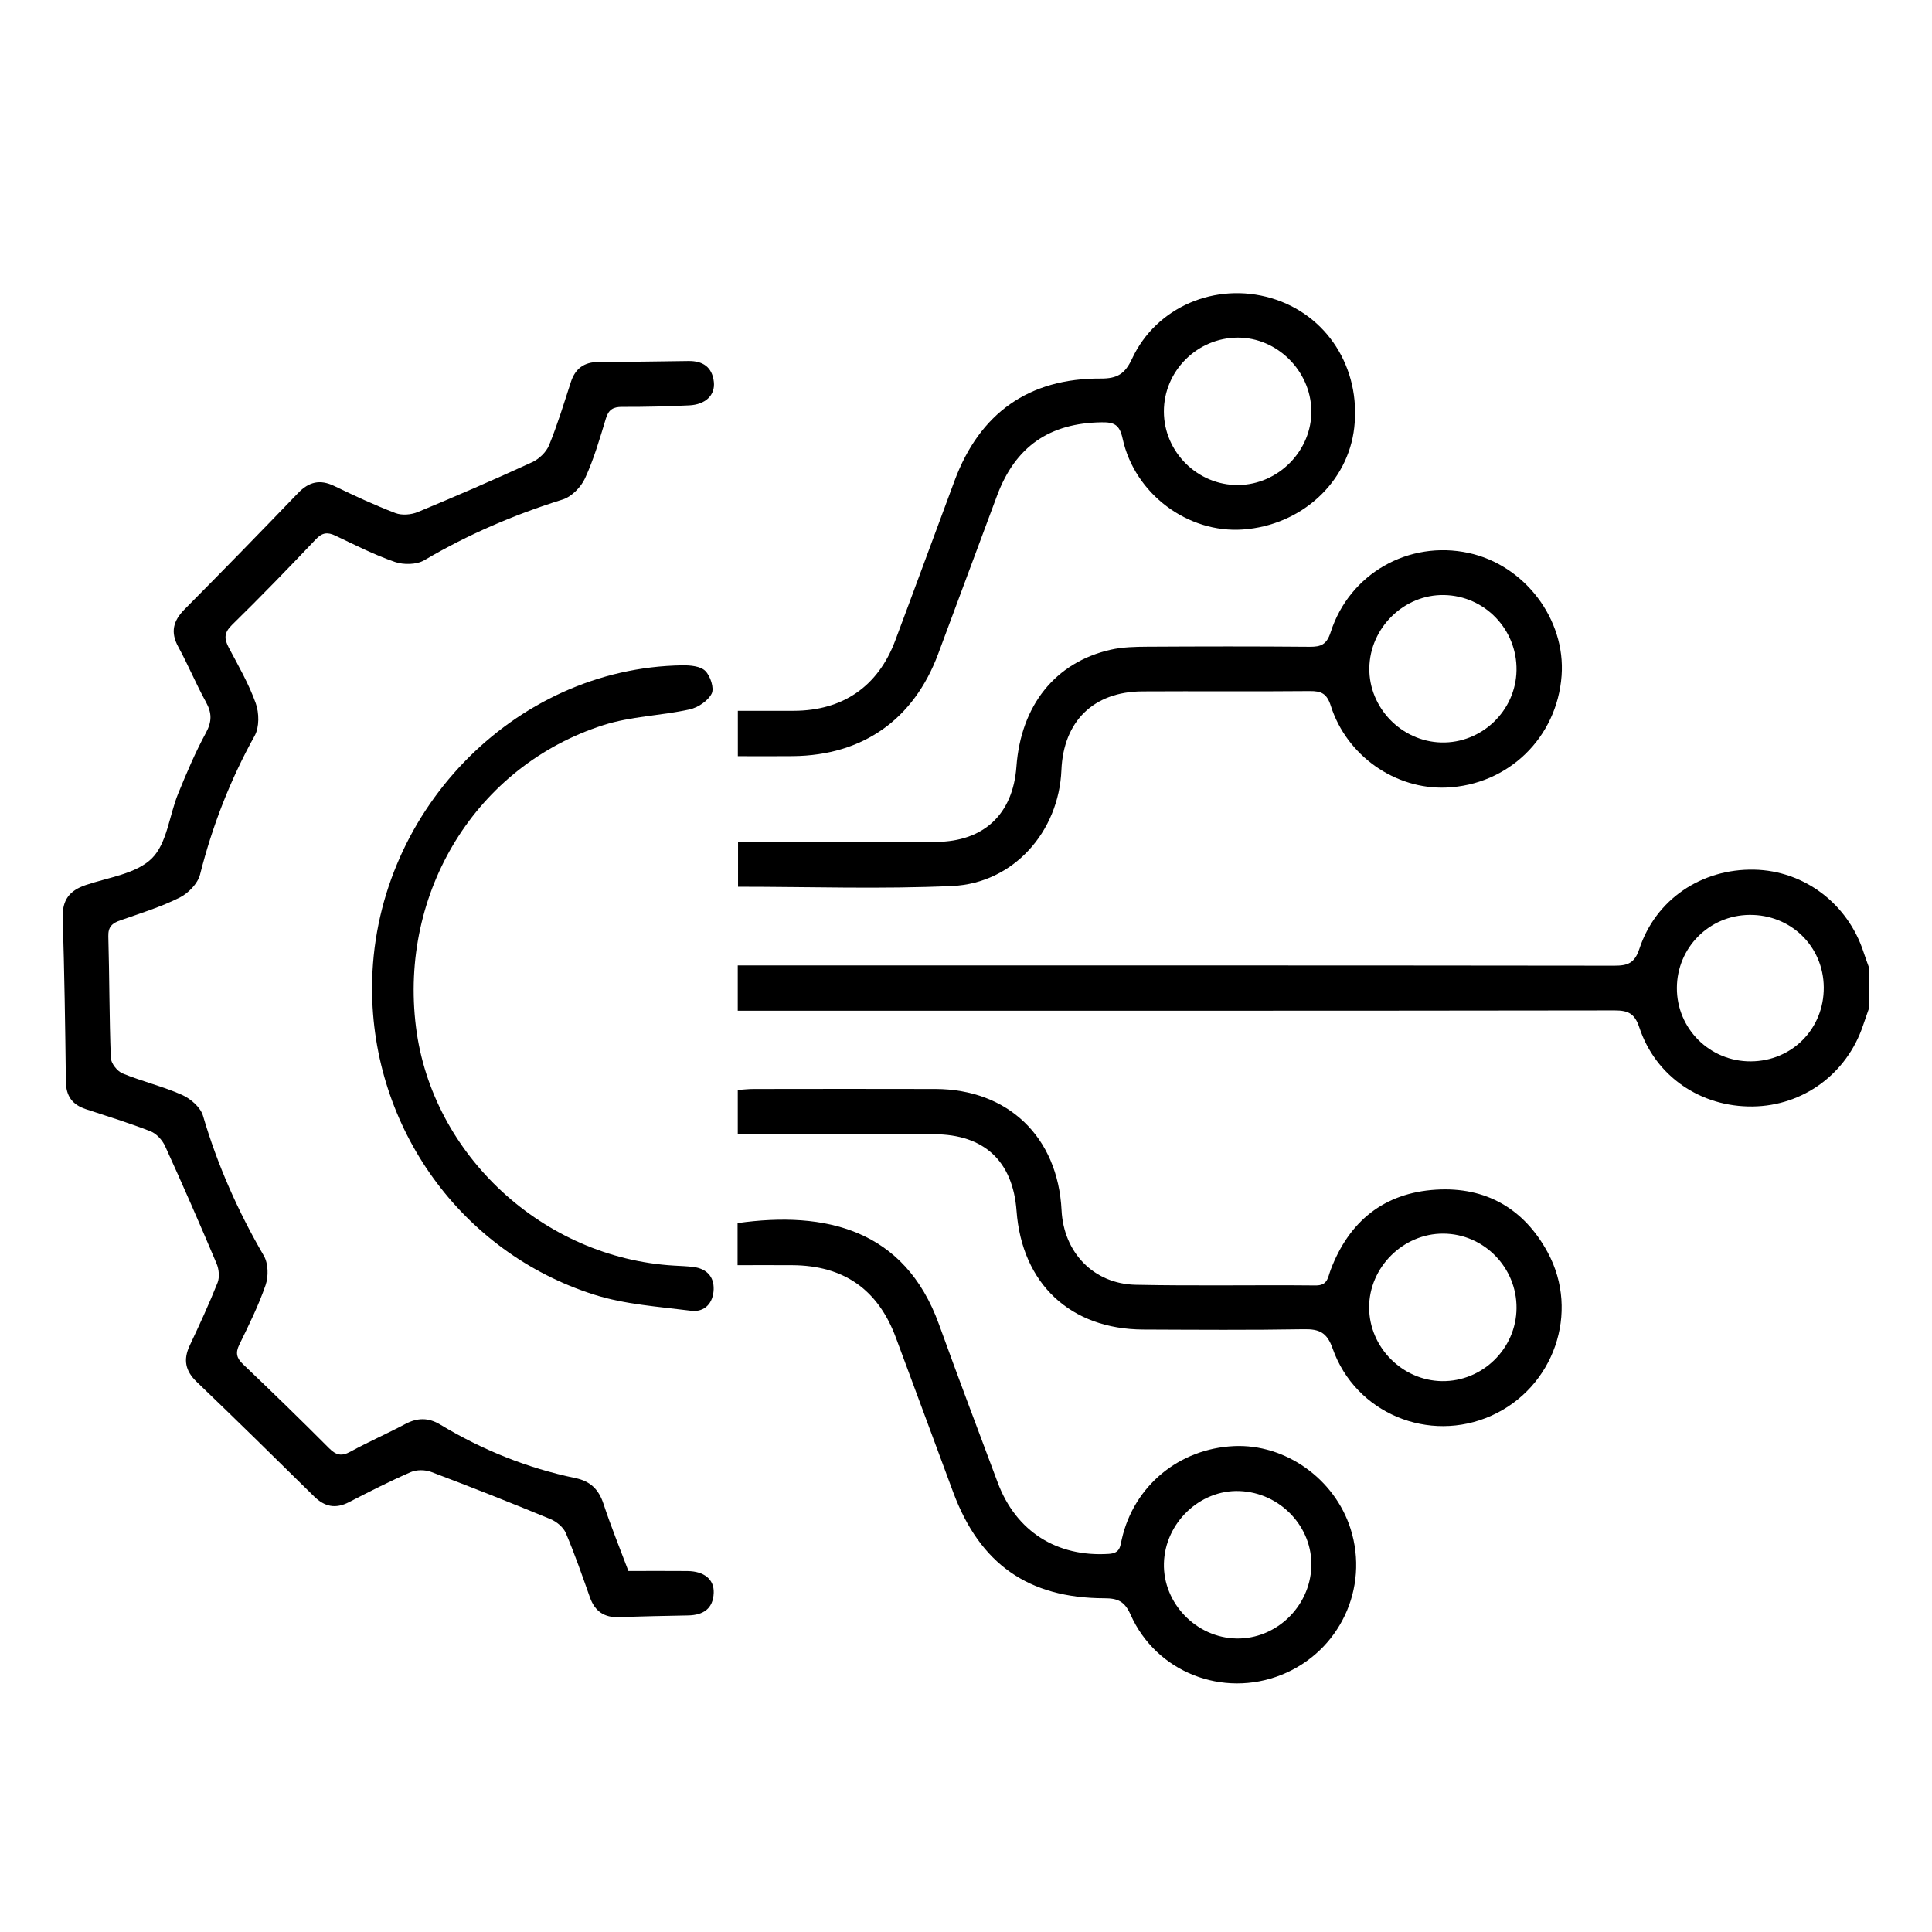 <?xml version="1.0" encoding="utf-8"?>
<!-- Generator: Adobe Illustrator 24.0.2, SVG Export Plug-In . SVG Version: 6.00 Build 0)  -->
<svg version="1.1" id="Layer_1" xmlns="http://www.w3.org/2000/svg" xmlns:xlink="http://www.w3.org/1999/xlink" x="0px" y="0px"
	 viewBox="0 0 1000 1000" style="enable-background:new 0 0 1000 1000;" xml:space="preserve">
<g>
	<path d="M967.56,521.39c-1.09,3.13-2.2,6.25-3.26,9.4c-8.4,25.02-31.02,41.62-57.15,41.92c-26.84,0.31-50.21-15.52-58.63-40.88
		c-2.38-7.16-5.64-8.85-12.76-8.84c-147.58,0.22-295.16,0.16-442.74,0.16c-3.57,0-7.14,0-11.16,0c0-8.05,0-15.19,0-23.45
		c4.19,0,8.04,0,11.9,0c147.28,0,294.55-0.04,441.83,0.14c6.92,0.01,10.49-1.31,12.92-8.66c8.47-25.7,32.2-41.59,59.44-41.05
		c25.84,0.51,48.46,17.58,56.63,42.71c0.93,2.84,1.99,5.64,2.99,8.46C967.56,508,967.56,514.69,967.56,521.39z M943.98,511.07
		c-0.14-21.26-17.11-37.78-38.54-37.52c-20.82,0.25-37.42,17-37.49,37.8c-0.07,21.11,17.02,38.09,38.23,38.01
		C927.54,549.27,944.12,532.48,943.98,511.07z"/>
	<path d="M325.26,813.15c10.51,0,20.53-0.08,30.54,0.02c8.63,0.09,13.87,4.28,13.62,11.25c-0.3,8.3-5.46,11.58-13.29,11.72
		c-11.86,0.22-23.73,0.46-35.58,0.91c-7.74,0.3-12.64-2.99-15.22-10.3c-3.96-11.16-7.83-22.38-12.47-33.26
		c-1.29-3.03-4.79-5.91-7.96-7.22c-20.44-8.44-41.01-16.58-61.7-24.39c-3.13-1.18-7.59-1.22-10.61,0.09
		c-10.85,4.72-21.43,10.1-31.95,15.54c-6.97,3.6-12.59,2.43-18.09-2.99c-20.14-19.87-40.34-39.69-60.75-59.29
		c-5.92-5.69-7.04-11.49-3.59-18.81c5.05-10.71,10.03-21.48,14.4-32.49c1.12-2.82,0.73-6.98-0.5-9.88
		c-8.61-20.38-17.46-40.67-26.65-60.8c-1.42-3.11-4.44-6.47-7.52-7.67c-11.01-4.32-22.35-7.79-33.59-11.51
		c-6.91-2.29-10.17-6.75-10.25-14.25c-0.33-28.29-0.77-56.59-1.64-84.87c-0.28-9.12,3.53-14.01,11.89-16.84
		c11.79-3.99,26.13-5.81,34.23-13.79c7.89-7.78,9.01-22.25,13.64-33.56c4.36-10.67,8.88-21.35,14.37-31.46
		c3.17-5.85,3.1-10.32,0-15.95c-5.13-9.3-9.19-19.19-14.29-28.51c-4.23-7.71-2.64-13.54,3.3-19.53
		c19.72-19.87,39.26-39.91,58.66-60.09c5.63-5.86,11.35-7.25,18.76-3.67c10.39,5.01,20.88,9.91,31.65,14.01
		c3.35,1.28,8.17,0.88,11.58-0.53c19.88-8.24,39.63-16.81,59.18-25.79c3.57-1.64,7.3-5.19,8.76-8.76
		c4.36-10.66,7.73-21.74,11.29-32.72c2.27-7.02,6.88-10.35,14.22-10.39c15.52-0.08,31.03-0.26,46.55-0.51
		c7.54-0.12,12.38,3.12,13.24,10.78c0.77,6.88-4.28,11.77-12.77,12.18c-11.54,0.55-23.11,0.84-34.67,0.79
		c-4.69-0.02-7.04,1.38-8.45,6.04c-3.16,10.46-6.24,21.05-10.79,30.93c-2.1,4.56-6.95,9.52-11.6,10.97
		c-25.08,7.84-48.93,18.07-71.59,31.42c-3.96,2.33-10.67,2.45-15.17,0.9c-10.58-3.64-20.67-8.78-30.82-13.61
		c-4.13-1.96-6.84-1.62-10.18,1.9c-14.24,15.01-28.64,29.87-43.42,44.34c-4.18,4.09-4.01,7.21-1.56,11.82
		c4.99,9.38,10.34,18.72,13.9,28.66c1.79,5.01,1.92,12.39-0.55,16.84c-12.63,22.77-21.92,46.63-28.28,71.86
		c-1.18,4.66-6.1,9.7-10.6,11.94c-9.74,4.84-20.27,8.13-30.59,11.73c-4.18,1.46-6.42,3.24-6.28,8.27
		c0.59,20.98,0.49,41.99,1.3,62.96c0.11,2.83,3.33,6.89,6.09,8.03c10.09,4.15,20.87,6.69,30.81,11.12
		c4.41,1.97,9.51,6.4,10.79,10.75c7.49,25.55,18.15,49.54,31.52,72.53c2.31,3.98,2.44,10.65,0.89,15.16
		c-3.64,10.59-8.68,20.72-13.6,30.82c-2.1,4.31-1.41,6.96,1.99,10.2c14.98,14.27,29.82,28.69,44.42,43.35c3.6,3.61,6.4,4.41,11,1.89
		c9.33-5.09,19.09-9.37,28.49-14.35c6.23-3.31,11.95-3.43,18.06,0.26c21.77,13.13,45.08,22.54,69.98,27.71
		c7.71,1.6,12.05,5.77,14.52,13.22C316.2,790.03,320.9,801.54,325.26,813.15z"/>
	<path d="M382.01,435.79c22.39,0,44.24,0,66.08,0c12.17,0,24.34,0.07,36.51-0.02c24.65-0.19,39.7-14.35,41.5-38.95
		c2.32-31.69,20.07-54,48.76-60.52c6.15-1.4,12.67-1.53,19.02-1.57c27.99-0.16,55.98-0.21,83.97,0.04
		c5.93,0.05,8.84-1.15,10.91-7.57c9.78-30.38,40.47-47.66,71.36-41c29.04,6.25,50.33,34.35,48.16,63.54
		c-2.39,32.14-27.65,56.6-59.76,57.9c-26.23,1.06-51.42-16.34-59.69-42.29c-2.03-6.37-4.89-7.7-10.89-7.65
		c-28.9,0.27-57.81-0.01-86.71,0.16c-25.22,0.15-40.8,15.47-41.84,40.75c-1.32,31.87-24.79,58.52-56.48,59.98
		c-36.69,1.68-73.52,0.39-110.9,0.39C382.01,451.49,382.01,444.35,382.01,435.79z M784.94,346.95
		c0.34-21.13-16.41-38.56-37.47-38.96c-20.74-0.4-38.46,16.94-38.71,37.87c-0.24,20.46,16.6,37.88,37.16,38.44
		C766.89,384.87,784.6,367.92,784.94,346.95z"/>
	<path d="M381.87,587.07c0-8.03,0-15.17,0-22.91c2.92-0.19,5.56-0.51,8.21-0.51c31.34-0.03,62.68-0.1,94.02,0
		c37.75,0.11,63.47,24.88,65.36,62.75c1.09,21.87,16.52,38.14,38.41,38.6c31.02,0.66,62.07,0.03,93.11,0.34
		c6.25,0.06,6.26-4.07,7.74-7.99c9.51-25.17,27.57-39.92,54.55-41.58c25.75-1.58,45.5,9.76,57.79,32.41
		c16.88,31.12,3.18,70.07-29.09,84.57c-32.3,14.51-70.41-1.21-82.21-34.78c-2.91-8.29-6.86-10.1-14.87-9.96
		c-27.68,0.48-55.38,0.27-83.07,0.16c-37.77-0.14-62.85-23.68-65.66-61.45c-1.92-25.75-16.81-39.61-42.72-39.64
		c-30.43-0.04-60.86-0.01-91.29-0.01C388.86,587.07,385.58,587.07,381.87,587.07z M784.95,677.07
		c0.15-21.08-16.96-38.47-37.93-38.55c-20.81-0.08-38.44,17.52-38.36,38.3c0.08,20.52,17.12,37.73,37.65,38.05
		C767.3,715.19,784.8,698.08,784.95,677.07z"/>
	<path d="M381.77,654.85c0-7.98,0-14.89,0-21.78c45.43-6.39,86.45,3.18,104.22,52.35c9.9,27.41,20.21,54.67,30.43,81.97
		c9.5,25.38,30.71,38.65,57.57,36.89c5.79-0.38,5.76-3.67,6.66-7.63c6.26-27.57,29.59-46.83,58.05-48.15
		c26.58-1.23,52.11,16.87,60.35,42.79c9.78,30.8-5.76,63.63-35.78,75.61c-30.31,12.09-64.82-1.29-78.1-31.19
		c-3.09-6.95-6.69-8.44-13.52-8.45c-39.42-0.08-64.45-17.77-78.25-54.81c-9.96-26.74-19.78-53.54-29.76-80.27
		c-9.27-24.83-27.02-37.16-53.52-37.32C401,654.8,391.89,654.85,381.77,654.85z M602.44,809.17c-0.53,20.67,16.77,38.57,37.62,38.91
		c20.39,0.34,37.85-16.35,38.68-36.96c0.84-20.68-16.05-38.56-37.17-39.36C621.04,770.98,602.98,788.25,602.44,809.17z"/>
	<path d="M381.91,391.39c0-8.06,0-15.2,0-23.47c9.77,0,19.4,0.03,29.02-0.01c25.3-0.09,43.53-12.6,52.41-36.27
		c10.35-27.57,20.47-55.24,30.75-82.84c13.03-34.99,38.43-53.06,75.7-52.87c8.41,0.04,12.47-2.32,16.13-10.19
		c12.54-26.98,43.36-39.91,72.13-31.41c28.72,8.49,46.4,36.08,42.91,66.99c-3.21,28.44-27.48,50.64-57.68,52.75
		c-28.42,1.99-56-18.37-62.23-47.11c-1.57-7.23-4.45-8.45-10.82-8.37c-26.98,0.36-44.65,12.5-54.14,37.9
		c-10.2,27.31-20.31,54.65-30.49,81.96c-12.66,33.98-38.99,52.54-75.11,52.92C401.13,391.48,391.77,391.39,381.91,391.39z
		 M640.85,251.05c20.9-0.17,38.28-17.9,37.9-38.65c-0.38-20.51-17.74-37.69-38.05-37.65c-21.04,0.05-38.31,17.31-38.28,38.26
		C602.45,233.96,619.9,251.23,640.85,251.05z"/>
	<path d="M192.58,511.31c0.11-89.9,73.06-165.76,160.72-166.94c4.02-0.05,9.29,0.43,11.76,2.9c2.64,2.63,4.72,8.97,3.29,11.77
		c-1.93,3.77-7.12,7.22-11.48,8.17c-14.76,3.23-30.33,3.55-44.59,8.12c-65.73,21.06-105.72,86.26-96.97,156.26
		c8.28,66.29,65.9,119.54,133.62,123.49c3.34,0.2,6.7,0.29,10.01,0.71c6.73,0.87,10.67,4.94,10.45,11.6
		c-0.23,7.07-4.62,11.96-11.76,11.05c-16.81-2.13-34.12-3.25-50.1-8.33C238.57,648.21,192.49,583.68,192.58,511.31z"/>
</g>
</svg>
